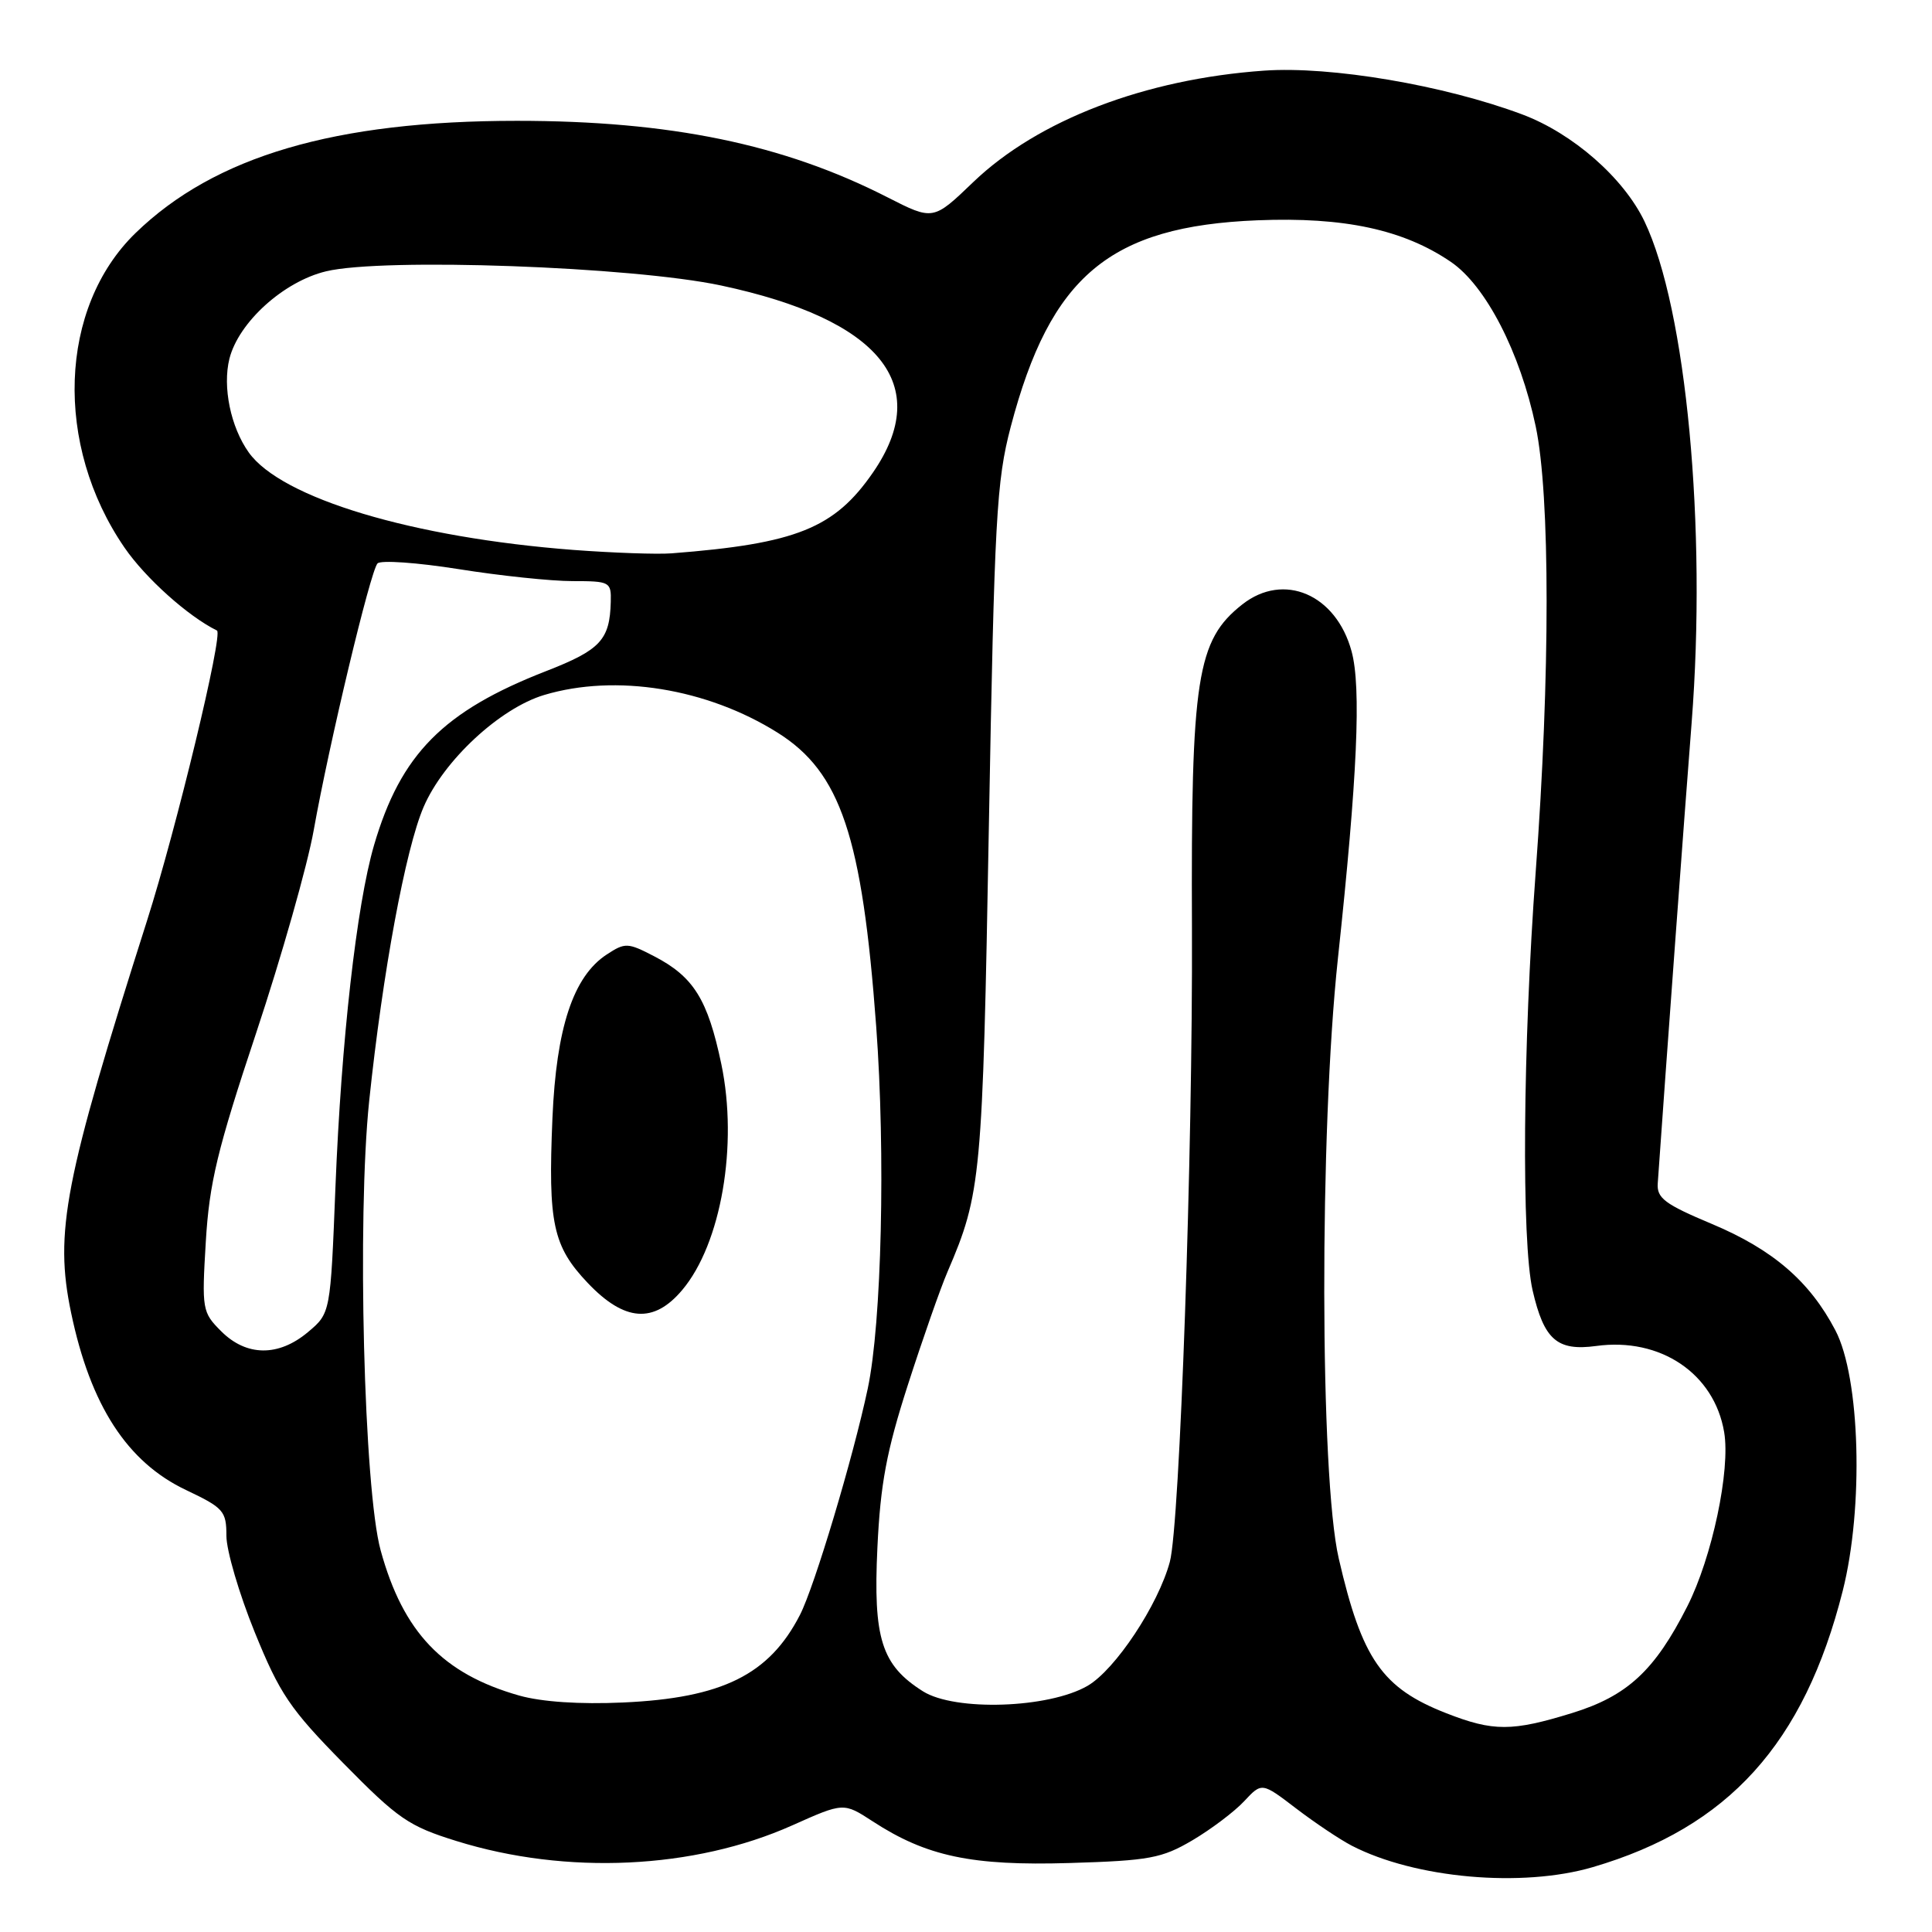 <?xml version="1.0" encoding="UTF-8" standalone="no"?>
<!DOCTYPE svg PUBLIC "-//W3C//DTD SVG 1.1//EN" "http://www.w3.org/Graphics/SVG/1.1/DTD/svg11.dtd" >
<svg xmlns="http://www.w3.org/2000/svg" xmlns:xlink="http://www.w3.org/1999/xlink" version="1.1" viewBox="0 0 256 256">
 <g >
 <path fill="currentColor"
d=" M 211.07 247.40 C 229.02 242.13 239.05 231.04 244.17 210.80 C 246.97 199.72 246.49 182.56 243.20 176.28 C 239.80 169.78 234.92 165.58 226.86 162.19 C 220.59 159.56 219.52 158.76 219.66 156.80 C 220.73 141.49 223.24 107.35 224.15 95.77 C 226.17 69.88 223.45 40.92 217.90 29.33 C 215.13 23.56 208.40 17.67 201.70 15.16 C 191.33 11.28 176.34 8.74 167.50 9.36 C 151.73 10.47 137.54 15.91 128.98 24.11 C 123.65 29.23 123.65 29.23 117.57 26.13 C 103.79 19.10 88.81 16.01 68.50 16.01 C 44.41 16.01 28.46 20.69 17.97 30.87 C 7.78 40.75 7.14 58.97 16.51 72.58 C 19.30 76.63 24.93 81.67 28.75 83.55 C 29.60 83.97 23.37 109.79 19.48 122.00 C 8.51 156.46 7.19 163.26 9.42 173.94 C 11.98 186.23 16.86 193.75 24.66 197.44 C 29.63 199.80 30.00 200.22 30.00 203.51 C 30.00 205.45 31.69 211.20 33.75 216.27 C 37.07 224.44 38.41 226.43 45.50 233.64 C 52.76 241.02 54.15 241.98 60.50 243.95 C 75.06 248.48 91.98 247.68 104.98 241.87 C 111.78 238.83 111.78 238.83 115.64 241.34 C 122.76 245.98 128.76 247.25 141.72 246.86 C 152.32 246.54 153.95 246.23 158.00 243.85 C 160.47 242.39 163.56 240.06 164.85 238.68 C 167.20 236.16 167.20 236.16 171.73 239.62 C 174.23 241.53 177.55 243.75 179.11 244.56 C 187.51 248.90 201.68 250.16 211.07 247.40 Z  M 191.64 227.01 C 183.14 223.69 180.46 219.83 177.39 206.50 C 174.88 195.62 174.82 149.94 177.28 127.00 C 179.86 102.94 180.39 91.06 179.09 86.30 C 177.04 78.75 170.10 75.77 164.61 80.09 C 158.58 84.84 157.80 89.81 157.94 123.00 C 158.06 152.60 156.33 202.05 155.01 206.95 C 153.47 212.67 147.78 221.25 144.11 223.38 C 138.96 226.37 126.55 226.78 122.30 224.11 C 116.80 220.64 115.69 217.13 116.26 205.07 C 116.66 196.62 117.47 192.29 120.30 183.50 C 122.25 177.45 124.61 170.70 125.56 168.50 C 130.01 158.14 130.20 156.09 131.03 109.50 C 131.77 68.60 132.03 63.78 133.93 56.54 C 139.19 36.56 147.05 29.98 166.62 29.19 C 178.12 28.73 185.97 30.42 192.26 34.71 C 196.88 37.87 201.42 46.67 203.49 56.50 C 205.41 65.63 205.42 89.49 203.49 115.50 C 201.78 138.65 201.59 164.51 203.08 170.99 C 204.59 177.53 206.33 179.05 211.50 178.35 C 220.00 177.18 227.15 181.99 228.46 189.77 C 229.31 194.79 226.86 206.37 223.58 212.84 C 219.27 221.36 215.63 224.73 208.30 226.99 C 200.35 229.44 197.88 229.45 191.64 227.01 Z  M 68.80 224.67 C 58.69 221.80 53.42 216.29 50.44 205.44 C 48.22 197.38 47.30 161.36 48.92 145.87 C 50.71 128.81 53.73 112.51 56.13 106.93 C 58.77 100.78 66.23 93.85 72.10 92.09 C 81.59 89.25 93.67 91.20 103.05 97.09 C 111.40 102.34 114.24 110.81 116.10 136.00 C 117.35 152.87 116.83 175.29 114.98 184.00 C 113.05 193.12 107.93 210.22 106.00 213.98 C 101.93 221.91 95.69 225.00 82.56 225.59 C 76.82 225.85 71.78 225.51 68.80 224.67 Z  M 90.40 170.93 C 95.56 164.81 97.82 151.73 95.58 141.00 C 93.78 132.43 91.92 129.43 86.68 126.71 C 83.17 124.89 82.83 124.88 80.39 126.48 C 75.96 129.38 73.71 136.18 73.20 148.18 C 72.61 162.13 73.26 165.13 77.89 170.01 C 82.76 175.13 86.63 175.41 90.40 170.93 Z  M 29.31 176.40 C 26.80 173.89 26.73 173.53 27.27 164.53 C 27.74 156.72 28.79 152.35 33.94 136.88 C 37.30 126.77 40.74 114.67 41.57 110.00 C 43.61 98.56 49.07 75.70 50.02 74.66 C 50.43 74.20 55.27 74.54 60.76 75.41 C 66.25 76.29 73.05 77.00 75.87 77.00 C 80.82 77.00 81.00 77.10 80.93 79.75 C 80.80 84.79 79.56 86.12 72.40 88.91 C 58.72 94.23 53.09 99.93 49.56 112.00 C 47.25 119.91 45.22 137.93 44.45 157.25 C 43.79 174.00 43.79 174.00 40.82 176.50 C 36.91 179.79 32.66 179.75 29.31 176.40 Z  M 76.00 72.87 C 54.69 71.24 37.29 66.02 32.96 59.95 C 30.56 56.58 29.47 51.26 30.40 47.53 C 31.62 42.70 37.58 37.30 43.21 35.95 C 50.78 34.13 83.77 35.32 95.55 37.83 C 116.65 42.33 123.68 50.99 115.68 62.60 C 110.57 70.01 105.51 72.04 89.00 73.32 C 87.08 73.47 81.22 73.26 76.00 72.87 Z "/>
</g>
</svg>